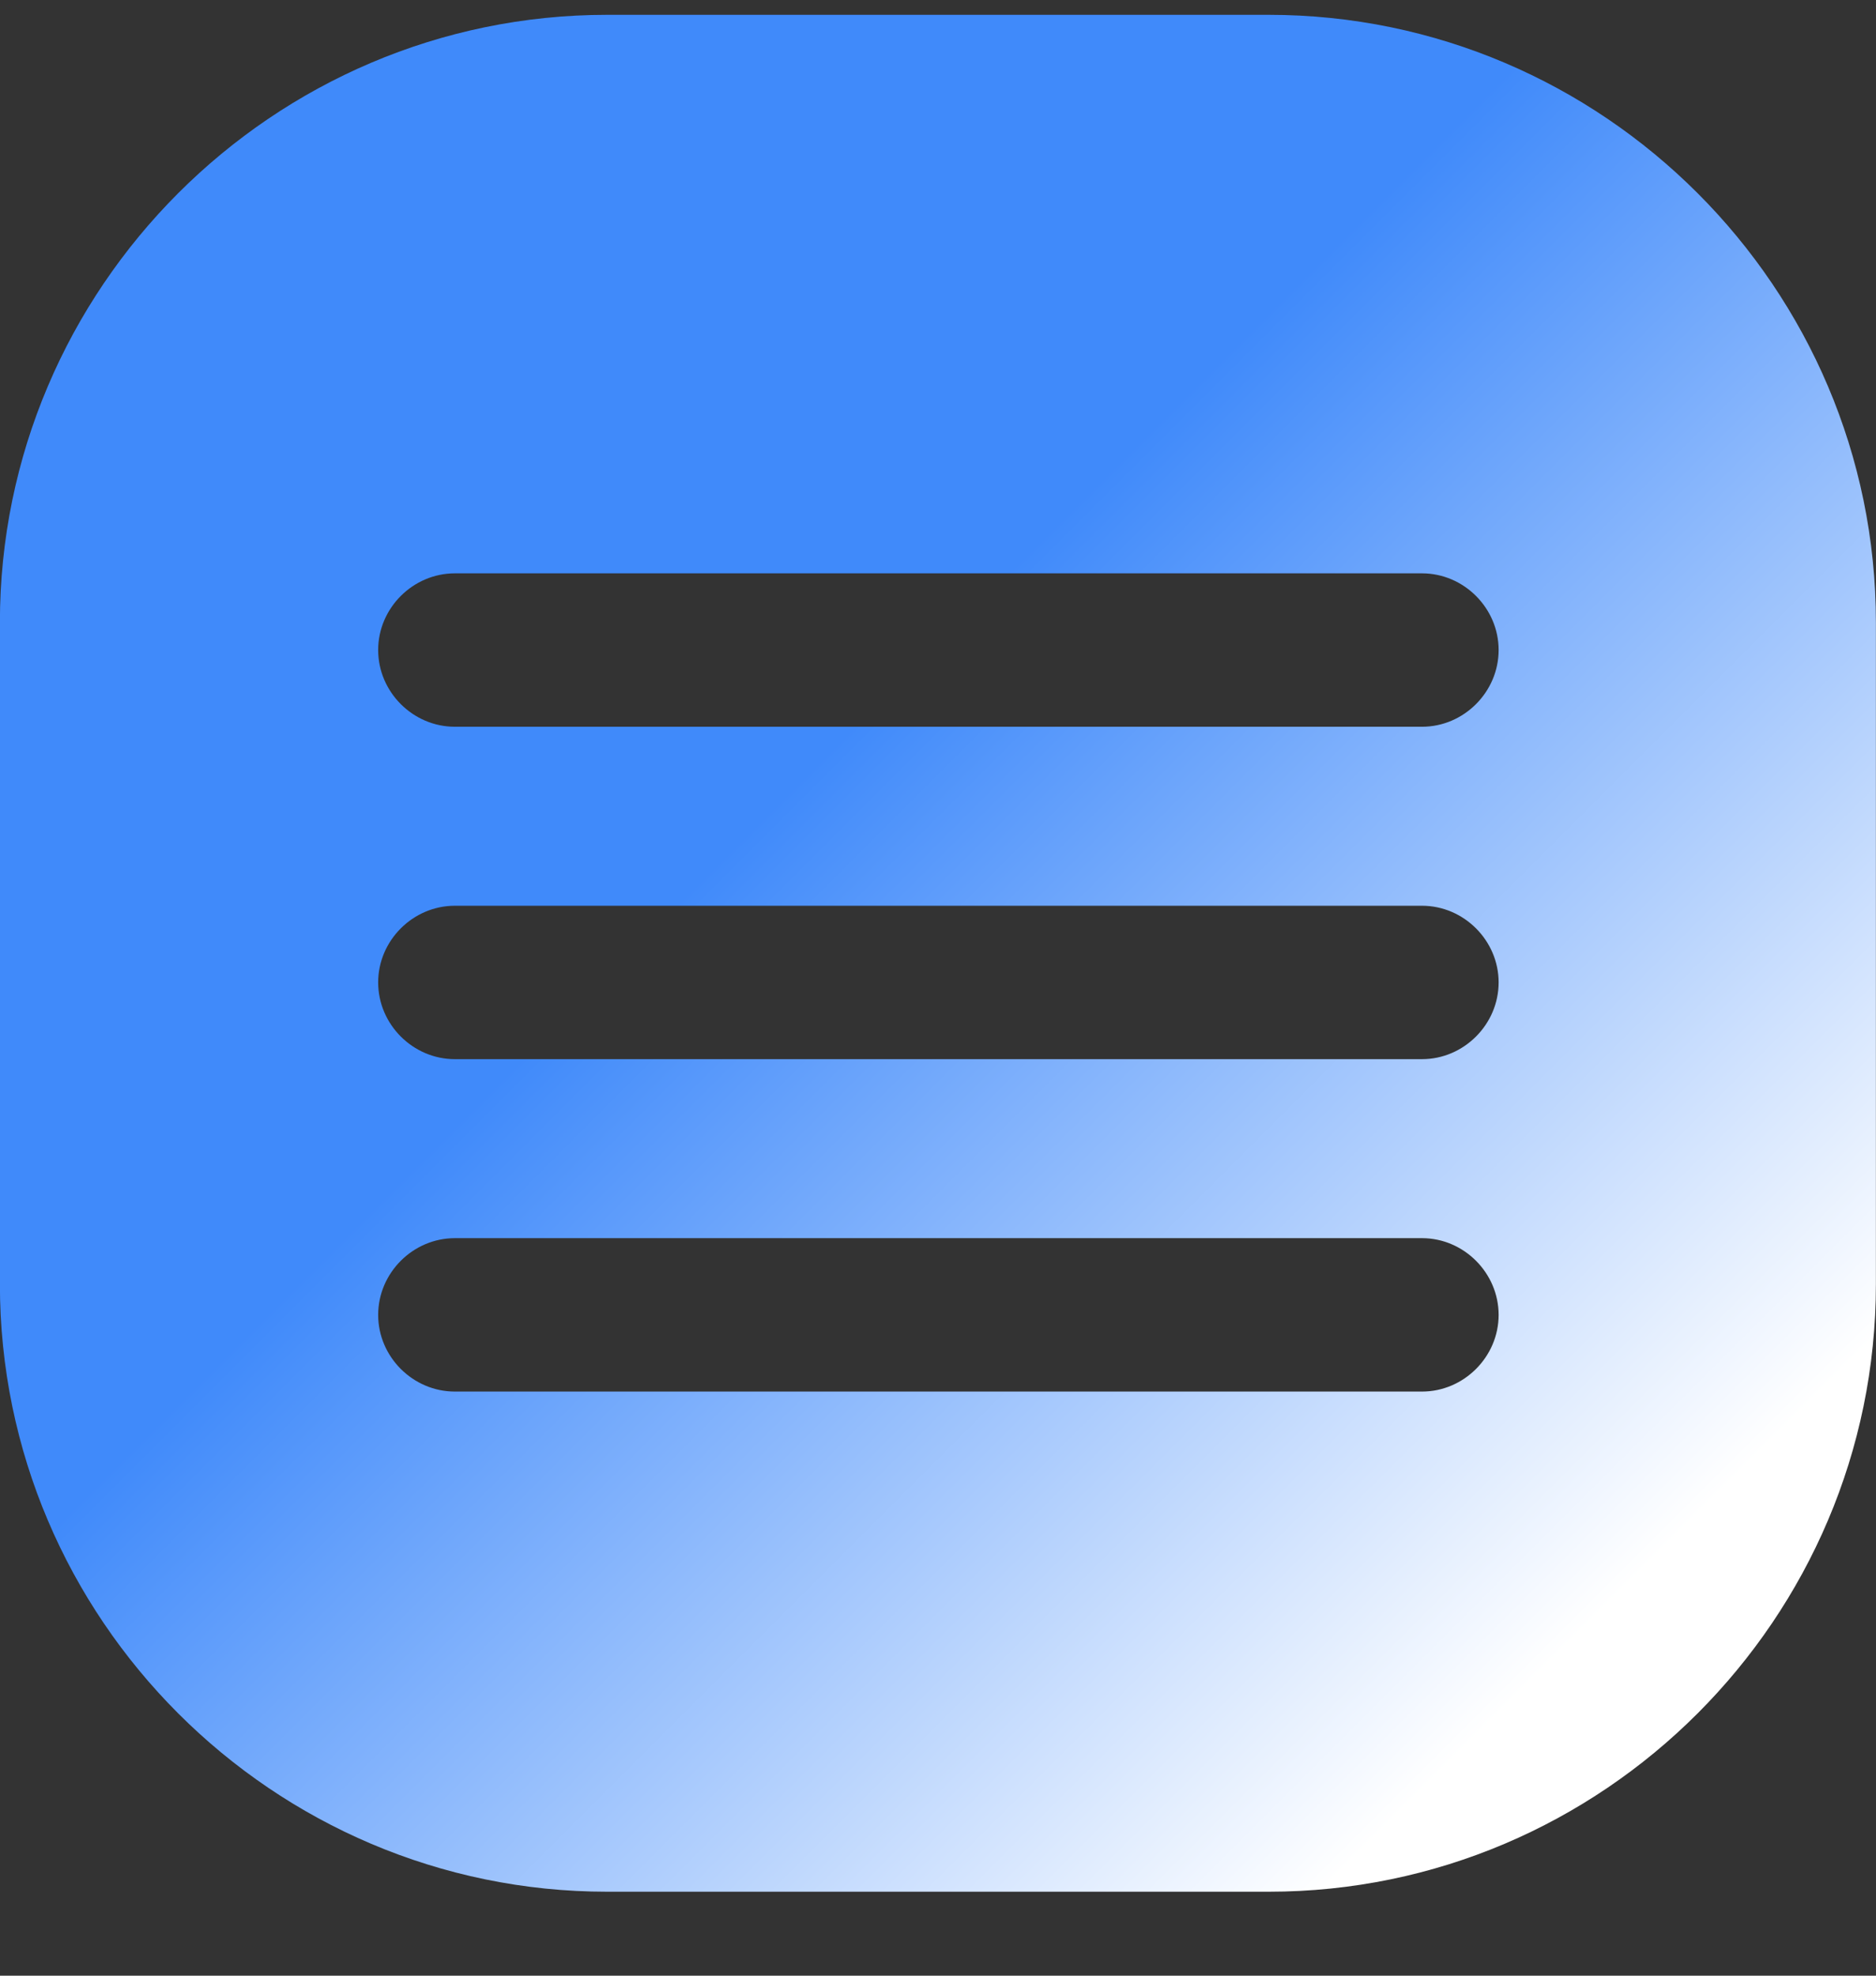 <svg width="19" height="20" viewBox="0 0 19 20" fill="none" xmlns="http://www.w3.org/2000/svg">
<rect x="0" y="0" width="19" height="20" fill="#333333" stroke="none"/>
<path d="M12.849 0.15H6.149C2.764 0.15 -0.001 2.915 -0.001 6.301V13C-0.001 16.386 2.764 19.15 6.149 19.15H12.849C16.234 19.15 18.999 16.386 18.999 13V6.301C18.999 2.915 16.234 0.15 12.849 0.15ZM14.391 14.087H4.607C4.182 14.087 3.83 13.735 3.83 13.311C3.83 12.886 4.182 12.534 4.607 12.534H14.402C14.826 12.534 15.178 12.886 15.178 13.311C15.178 13.735 14.826 14.087 14.402 14.087H14.391ZM14.391 10.722H4.607C4.182 10.722 3.83 10.37 3.83 9.945C3.83 9.521 4.182 9.169 4.607 9.169H14.402C14.826 9.169 15.178 9.521 15.178 9.945C15.178 10.37 14.826 10.722 14.402 10.722H14.391ZM14.391 7.357H4.607C4.182 7.357 3.83 7.005 3.83 6.58C3.83 6.156 4.182 5.804 4.607 5.804H14.402C14.826 5.804 15.178 6.156 15.178 6.58C15.178 7.005 14.826 7.357 14.402 7.357H14.391Z" fill="url(#paint0_linear_0_269)"/>
<defs>
<linearGradient id="paint0_linear_0_269" x1="-1.471" y1="0.15" x2="18.999" y2="20.62" gradientUnits="userSpaceOnUse">
<stop offset="0.423" stop-color="#408AFA"/>
<stop offset="0.827" stop-color="white"/>
</linearGradient>
</defs>
</svg>
